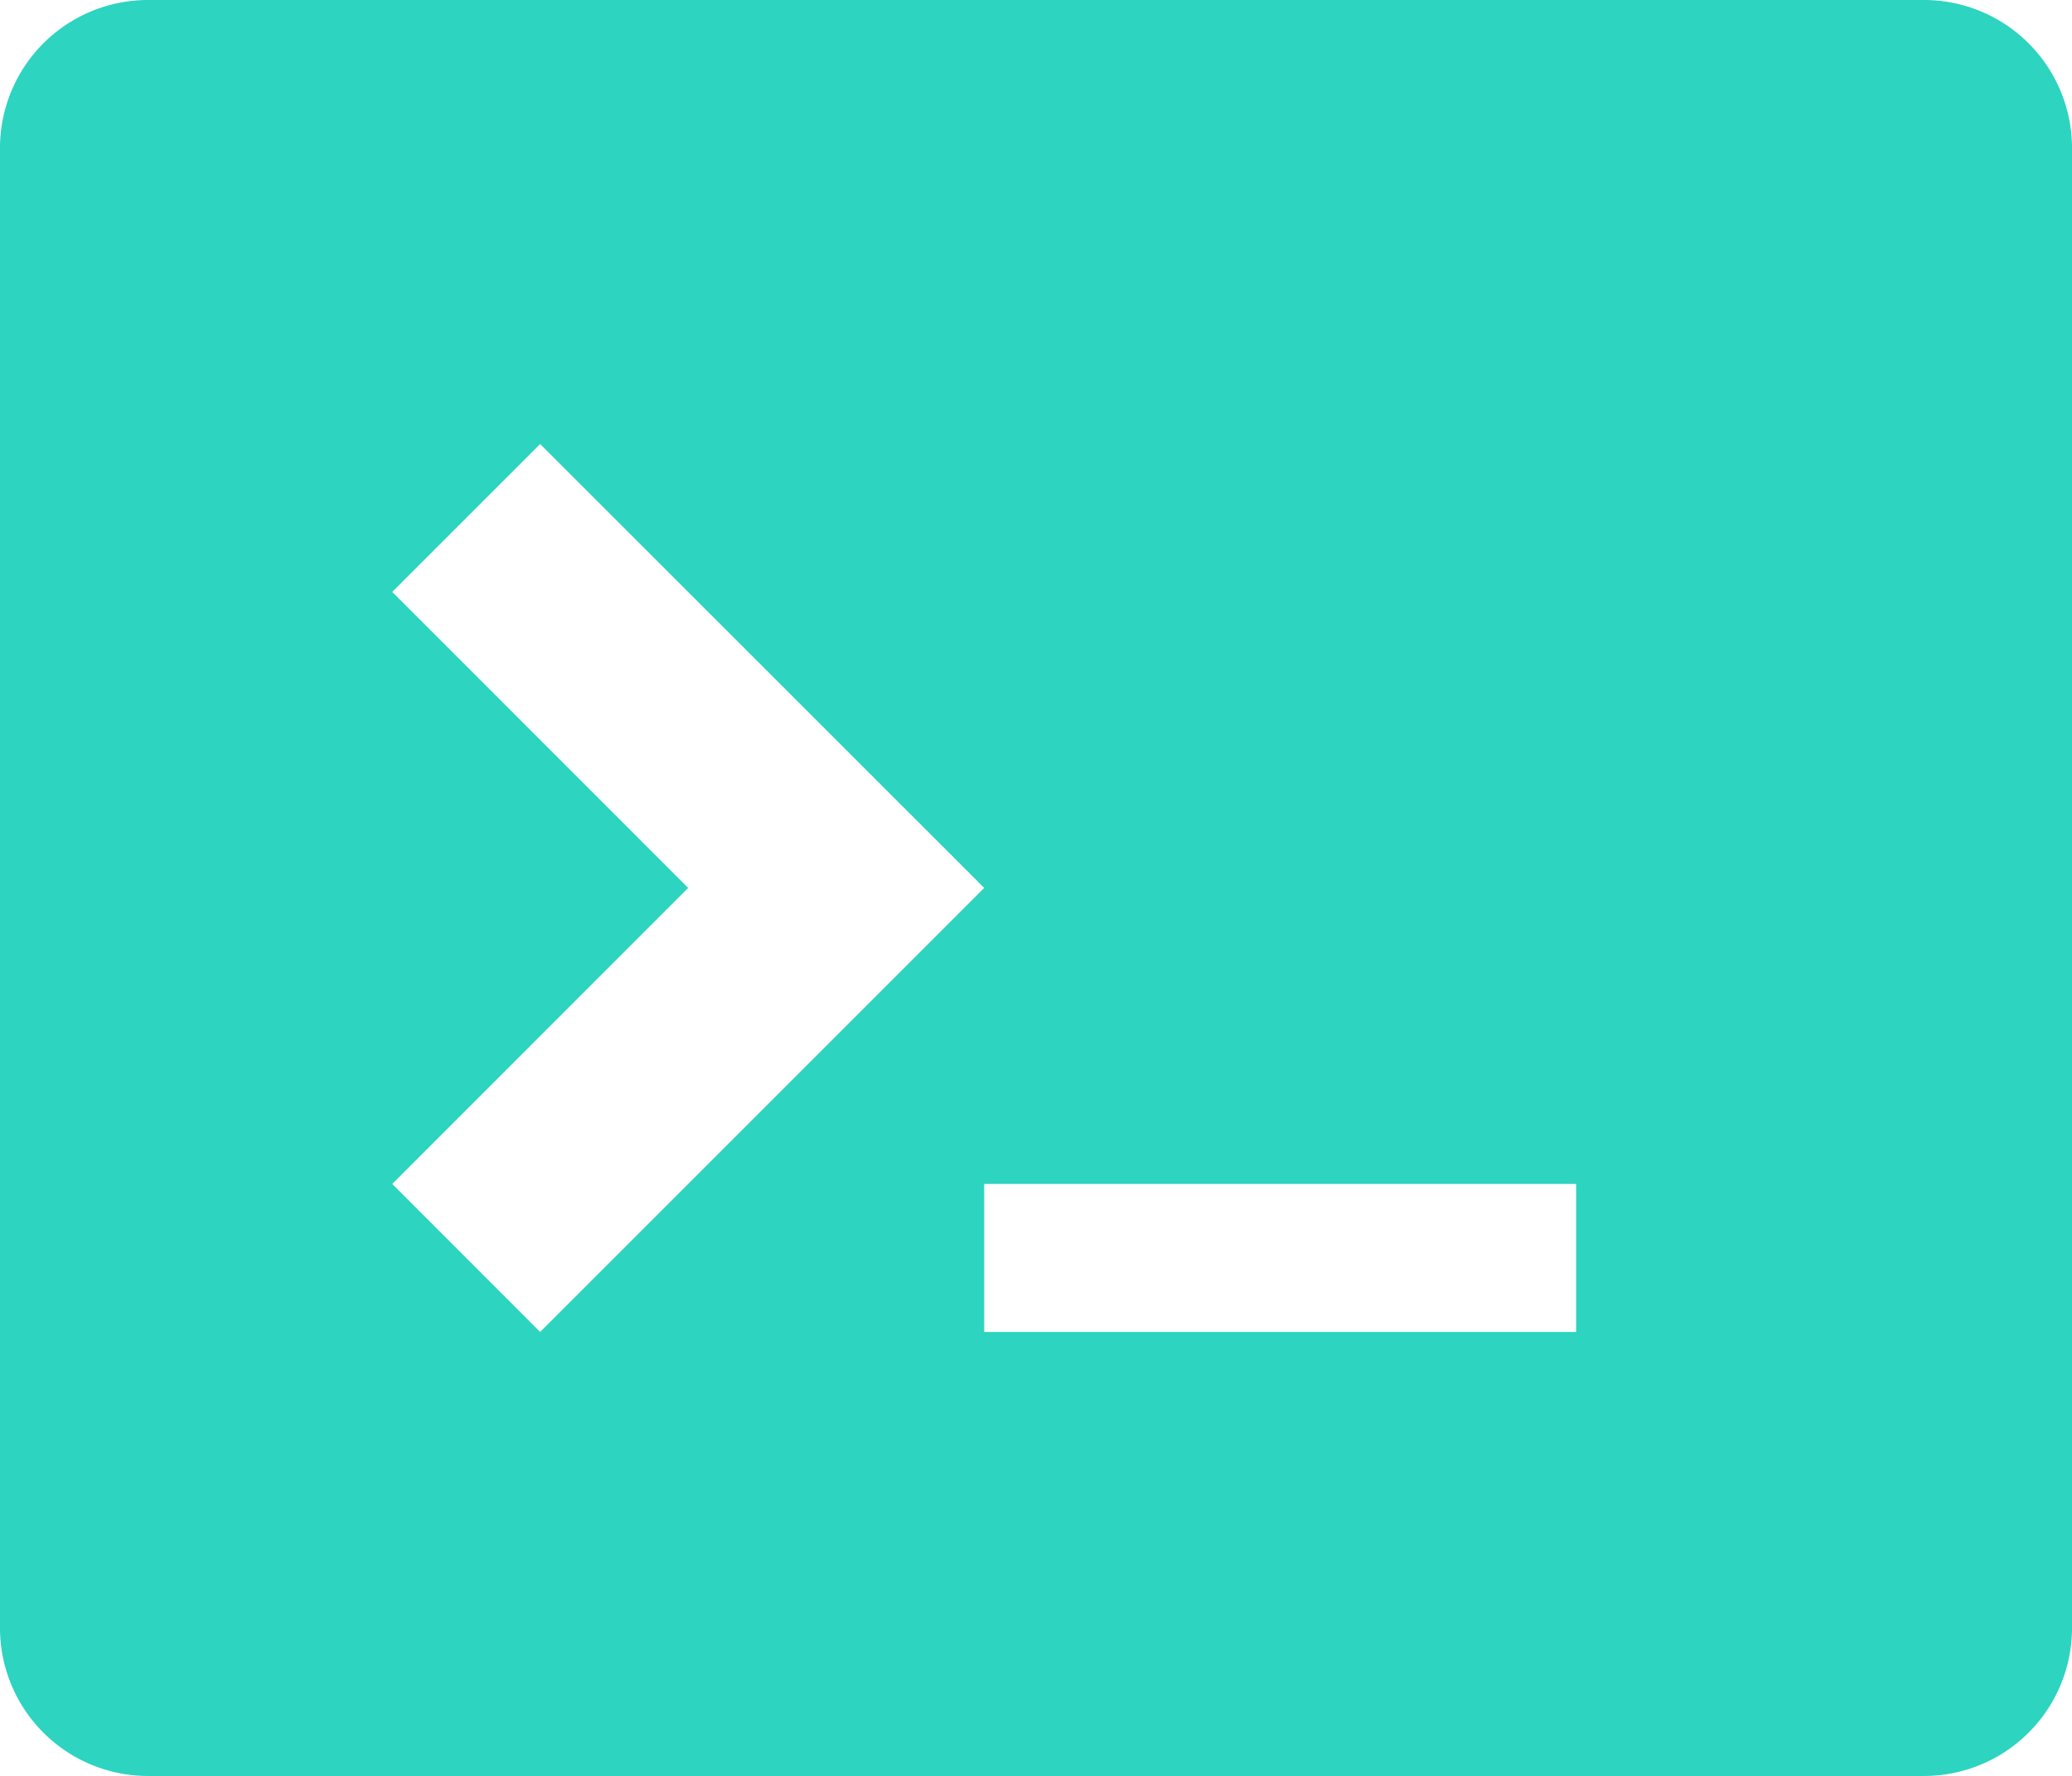 <svg id="Buttons" xmlns="http://www.w3.org/2000/svg" viewBox="0 0 160 137.15"><defs><style>.cls-1{fill:#2dd4bf;}</style></defs><path id="terminal" class="cls-1" d="M148.57,0H11.43A11.43,11.43,0,0,0,0,11.43V125.72a11.43,11.43,0,0,0,11.43,11.43H148.57A11.43,11.43,0,0,0,160,125.72V11.43A11.43,11.43,0,0,0,148.57,0ZM30.29,91.43,53.14,68.57,30.29,45.71,41.71,34.29,76,68.57,41.71,102.86Zm91.42,11.43H76V91.43h45.71Z"/></svg>
